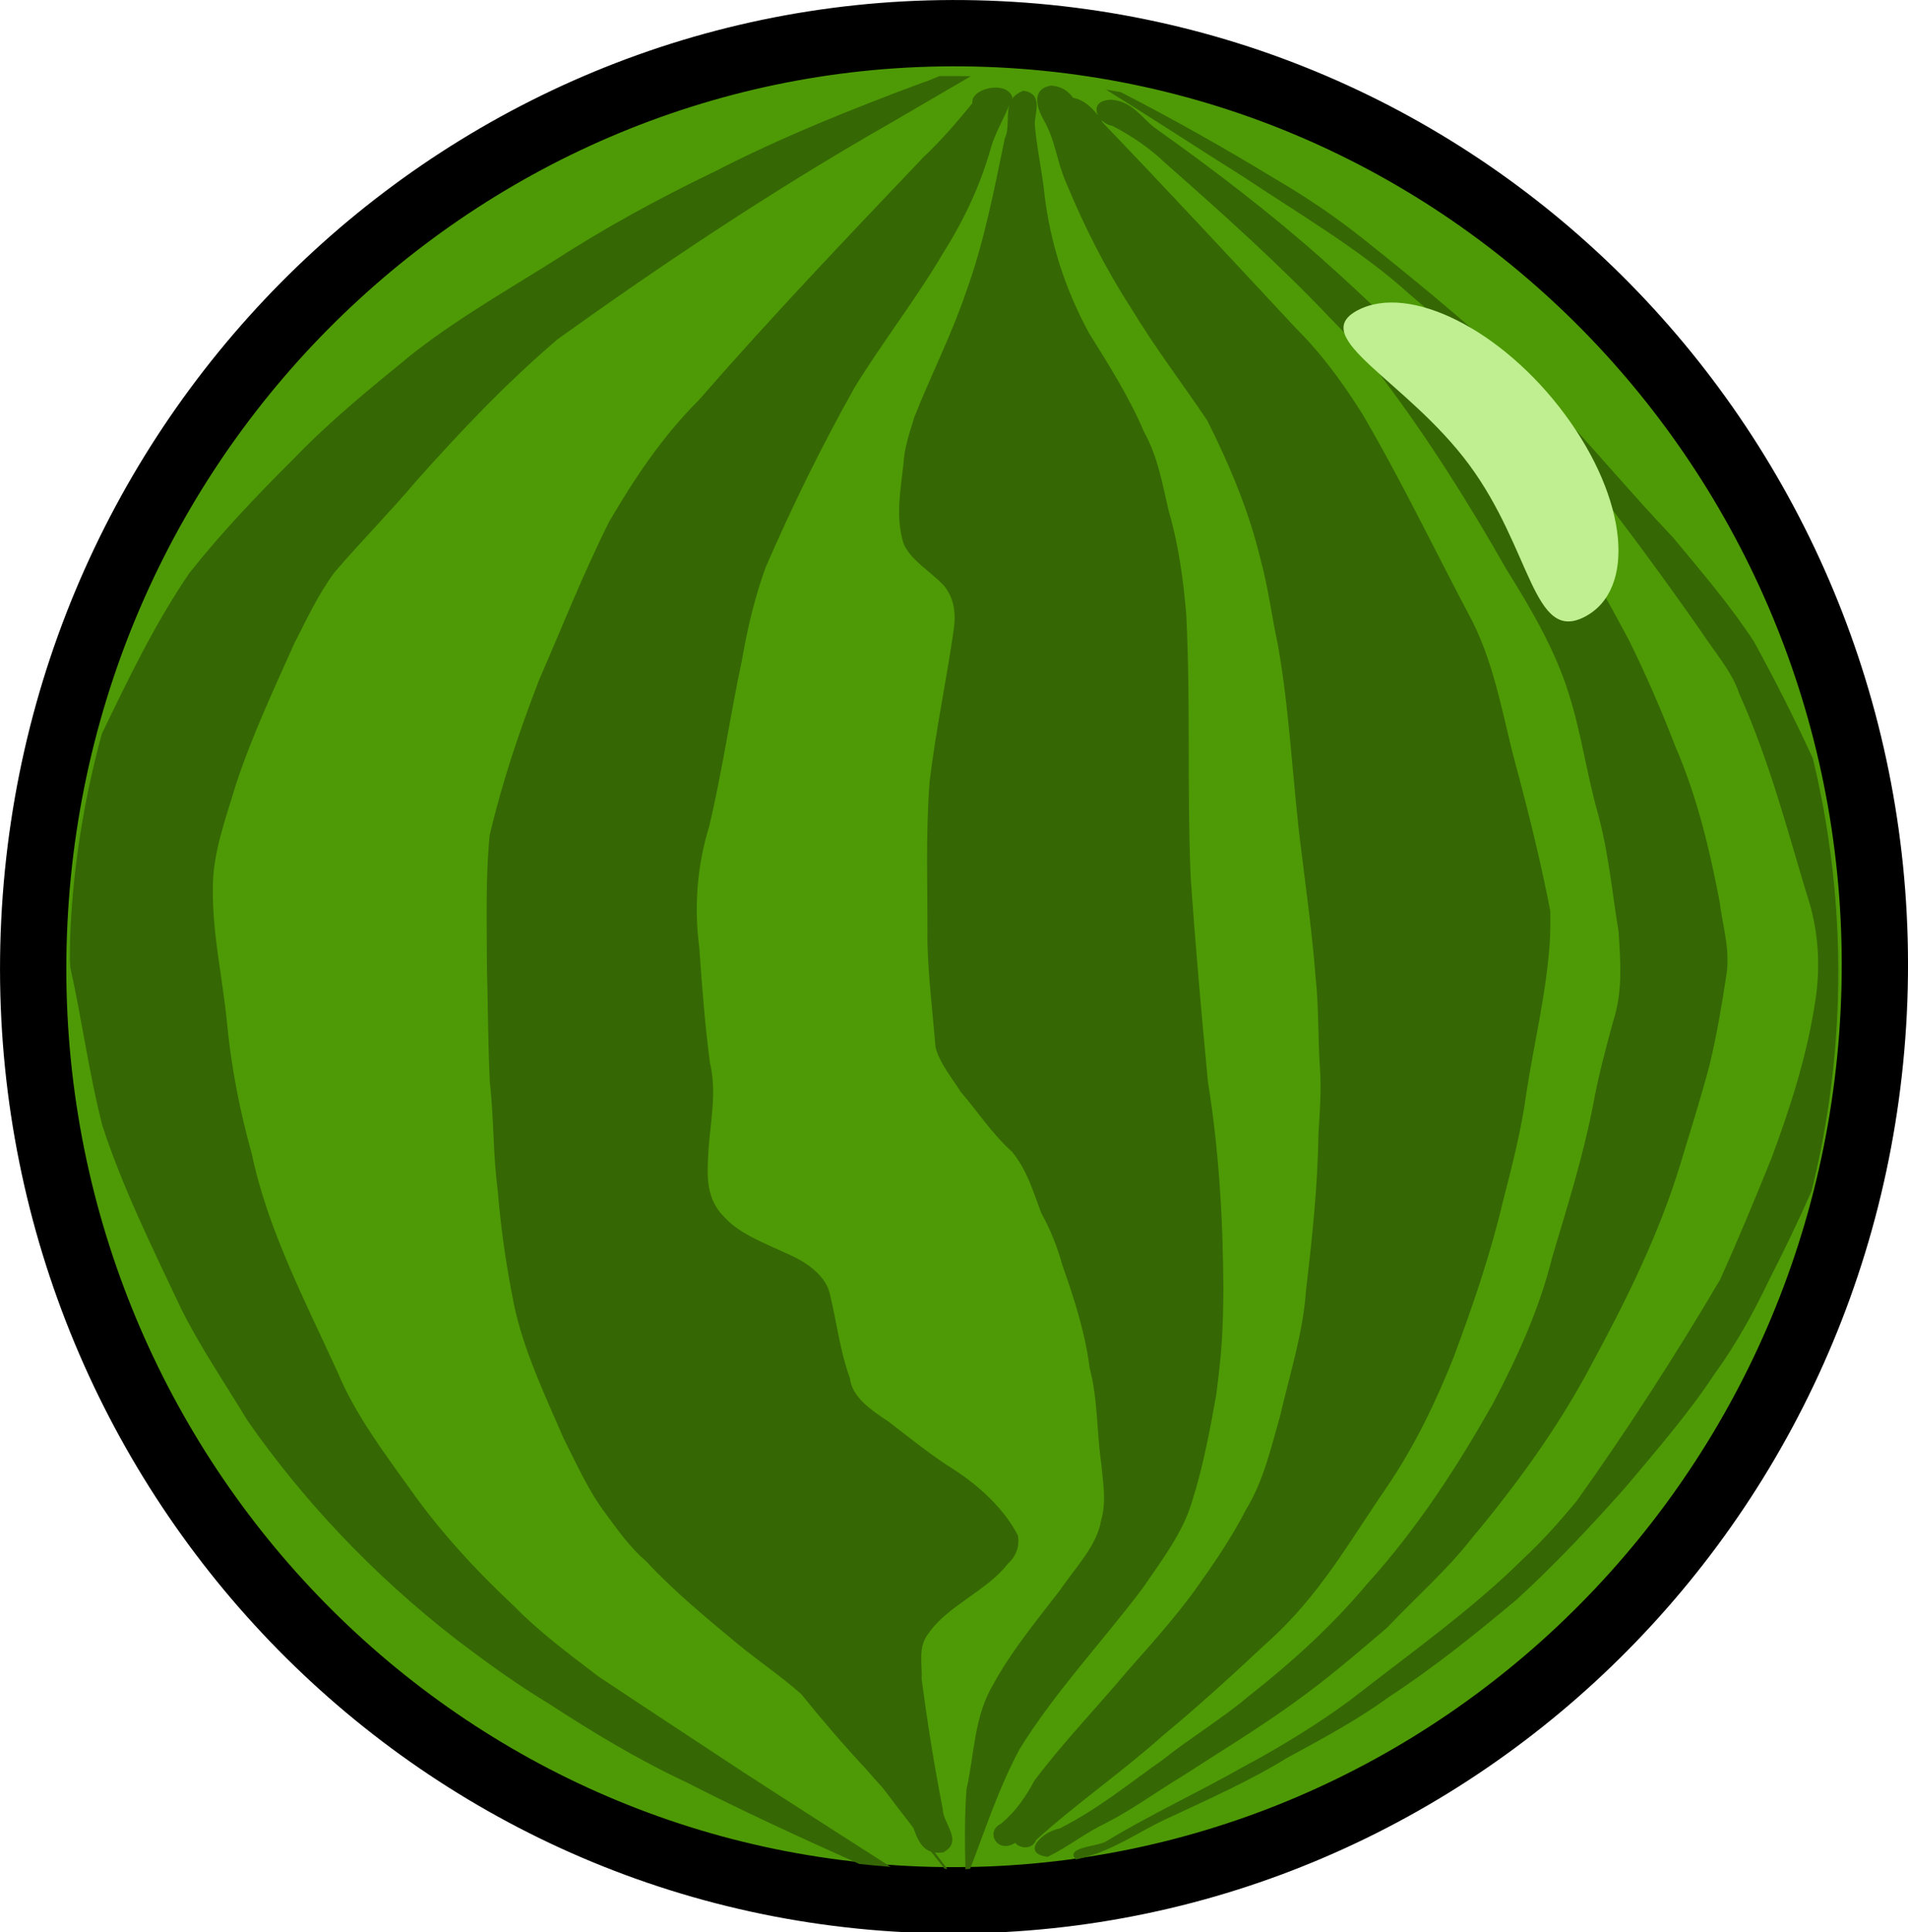 <svg version="1.1" xmlns="http://www.w3.org/2000/svg" xmlns:xlink="http://www.w3.org/1999/xlink" width="78.434" height="79.421" viewBox="0,0,78.434,79.421"><g transform="translate(-201.387,-101.866)"><g data-paper-data="{&quot;isPaintingLayer&quot;:true}" stroke-linecap="butt" stroke-linejoin="miter" stroke-miterlimit="10" stroke-dasharray="" stroke-dashoffset="0" style="mix-blend-mode: normal"><path d="M238.725,179.924c-20.88,-1.024 -36.965,-19.013 -35.927,-40.179c1.038,-21.166 18.807,-37.495 39.687,-36.47c20.88,1.024 36.965,19.013 35.927,40.179c-1.038,21.166 -18.806,37.494 -39.687,36.47z" fill="#4e9a06" fill-rule="evenodd" stroke="#000000" stroke-width="2.725"/><path d="M275.86,150.815c-0.538,1.225 -1.125,2.436 -1.739,3.643c-0.636,1.326 -1.349,2.64 -2.258,3.888c-1.056,1.607 -2.383,3.131 -3.66,4.656c-1.404,1.576 -2.86,3.138 -4.477,4.616c-1.666,1.393 -3.36,2.763 -5.266,4.01c-1.262,0.924 -2.729,1.71 -4.178,2.497c-1.468,0.909 -3.124,1.646 -4.759,2.414c-1.303,0.57 -2.377,1.435 -3.908,1.754c-0.465,-0.496 0.805,-0.526 1.205,-0.724c1.777,-1.084 3.769,-2.006 5.609,-3.048c1.582,-0.845 3.103,-1.777 4.465,-2.78c2.434,-1.903 5.012,-3.725 7.11,-5.811c0.813,-0.752 1.503,-1.541 2.182,-2.352c2.136,-2.993 4.082,-6.021 5.907,-9.112c0.744,-1.649 1.445,-3.337 2.117,-5.002c0.791,-2.121 1.469,-4.26 1.798,-6.45c0.235,-1.476 0.132,-2.982 -0.367,-4.449c-0.824,-2.743 -1.545,-5.495 -2.757,-8.186c-0.296,-0.913 -1.036,-1.738 -1.589,-2.591c-1.466,-2.097 -3.009,-4.195 -4.607,-6.251c-0.837,-1.136 -1.924,-2.182 -2.881,-3.275c-1.298,-1.528 -2.874,-2.949 -4.506,-4.328c-1.96,-1.779 -4.454,-3.237 -6.785,-4.791c-1.899,-1.192 -3.764,-2.416 -5.673,-3.601c0.209,0.037 0.41,0.071 0.618,0.111c2.2,1.129 4.322,2.333 6.376,3.582c1.306,0.764 2.508,1.584 3.622,2.474c2.587,2.06 5.121,4.156 7.369,6.386c1.846,1.918 3.496,3.93 5.328,5.854c1.169,1.408 2.382,2.821 3.338,4.297c0.873,1.591 1.674,3.176 2.417,4.793c0.814,3.379 1.181,6.933 1.002,10.586c-0.121,2.475 -0.481,4.874 -1.055,7.189zM272.396,141.163c0.007,0.249 0.007,0.506 -0.037,0.755c-0.187,1.227 -0.396,2.48 -0.688,3.695c-0.365,1.386 -0.8,2.751 -1.216,4.128c-0.858,2.814 -2.186,5.514 -3.639,8.197c-1.311,2.494 -3.034,4.893 -4.954,7.187c-1.003,1.287 -2.303,2.417 -3.454,3.64c-1.235,1.053 -2.486,2.132 -3.857,3.107c-1.448,1.046 -3.024,2.001 -4.553,2.992c-1.05,0.631 -2.016,1.349 -3.136,1.926c-0.878,0.418 -1.542,0.97 -2.408,1.395c-1.146,-0.149 -0.193,-1.052 0.486,-1.165c1.602,-0.807 2.858,-1.853 4.233,-2.818c1.139,-0.907 2.464,-1.705 3.561,-2.635c1.809,-1.421 3.46,-2.937 4.826,-4.572c2.121,-2.338 3.747,-4.88 5.201,-7.445c1.039,-1.971 1.932,-3.961 2.441,-6.04c0.618,-2.061 1.263,-4.122 1.67,-6.213c0.21,-1.161 0.517,-2.325 0.833,-3.471c0.392,-1.205 0.299,-2.429 0.219,-3.664c-0.276,-1.663 -0.417,-3.337 -0.886,-4.988c-0.443,-1.598 -0.658,-3.222 -1.168,-4.812c-0.54,-1.746 -1.526,-3.447 -2.558,-5.097c-1.518,-2.665 -3.153,-5.285 -5.075,-7.841c-0.601,-0.859 -1.361,-1.664 -2.141,-2.456c-2.099,-2.214 -4.449,-4.326 -6.822,-6.413c-0.59,-0.568 -1.33,-1.087 -2.149,-1.51c-0.202,-0.045 -0.337,-0.127 -0.456,-0.238c0.016,0.026 0.021,0.058 0.035,0.083c2.681,2.791 5.309,5.625 7.931,8.44c1.119,1.111 1.976,2.314 2.751,3.539c1.652,2.82 3.018,5.693 4.534,8.544c0.952,1.915 1.246,3.928 1.778,5.896c0.538,1.998 1.034,4.004 1.421,6.013c0.001,0.436 0.005,0.861 -0.025,1.296c-0.143,2.091 -0.651,4.144 -0.968,6.22c-0.2,1.476 -0.58,2.956 -0.957,4.411c-0.511,2.169 -1.237,4.29 -2.03,6.412c-0.728,1.827 -1.591,3.637 -2.758,5.349c-1.499,2.174 -2.753,4.46 -4.914,6.378c-1.386,1.296 -2.784,2.578 -4.282,3.816c-1.641,1.47 -3.572,2.808 -5.202,4.284c-0.163,0.414 -0.674,0.358 -0.864,0.12c-0.733,0.474 -1.253,-0.461 -0.585,-0.785c0.625,-0.519 1.038,-1.143 1.374,-1.77c1.154,-1.543 2.547,-2.983 3.808,-4.487c0.962,-1.09 1.946,-2.181 2.776,-3.322c0.778,-1.091 1.525,-2.178 2.113,-3.327c0.736,-1.212 1.024,-2.538 1.396,-3.822c0.401,-1.734 0.958,-3.451 1.075,-5.216c0.253,-2.139 0.481,-4.279 0.51,-6.432c0.059,-0.921 0.126,-1.827 0.057,-2.753c-0.082,-1.204 -0.039,-2.425 -0.173,-3.629c-0.125,-1.691 -0.361,-3.391 -0.57,-5.08c-0.378,-2.878 -0.475,-5.739 -0.981,-8.613c-0.255,-1.174 -0.399,-2.379 -0.723,-3.548c-0.463,-1.931 -1.246,-3.809 -2.179,-5.672c-1.014,-1.511 -2.167,-3.017 -3.091,-4.555c-1.1,-1.695 -1.975,-3.439 -2.708,-5.212c-0.386,-0.86 -0.439,-1.743 -0.926,-2.585c-0.248,-0.428 -0.564,-1.276 0.303,-1.417c0.475,0.033 0.721,0.257 0.911,0.504c0.446,0.083 0.787,0.416 1.017,0.725c-0.152,-0.307 -0.04,-0.648 0.578,-0.647c0.85,0.082 1.223,0.745 1.738,1.139c2.436,1.729 4.773,3.521 6.91,5.418c1.827,1.636 3.583,3.312 5.213,5.038c1.802,2.071 3.372,4.23 4.873,6.399c1.013,1.369 1.746,2.802 2.522,4.23c0.705,1.437 1.33,2.873 1.893,4.335c0.91,2.099 1.418,4.26 1.83,6.412c0.09,0.748 0.297,1.484 0.32,2.231zM251.612,157.029c-0.049,0.716 -0.133,1.413 -0.221,2.124c-0.262,1.472 -0.536,2.962 -0.996,4.409c-0.369,1.287 -1.248,2.428 -2.049,3.601c-1.663,2.198 -3.632,4.3 -5.042,6.588c-0.862,1.6 -1.398,3.273 -2.035,4.925c-0.065,0.001 -0.131,0.017 -0.196,0.017c-0.029,-1.102 -0.035,-2.2 0.045,-3.294c0.33,-1.44 0.296,-2.963 1.109,-4.322c0.736,-1.346 1.743,-2.572 2.723,-3.838c0.632,-0.937 1.529,-1.834 1.701,-2.888c0.23,-0.776 0.072,-1.588 -0,-2.378c-0.186,-1.296 -0.133,-2.598 -0.472,-3.887c-0.18,-1.422 -0.625,-2.821 -1.119,-4.215c-0.203,-0.735 -0.479,-1.444 -0.869,-2.15c-0.33,-0.85 -0.56,-1.731 -1.202,-2.517c-0.841,-0.757 -1.403,-1.642 -2.103,-2.454c-0.384,-0.605 -0.869,-1.183 -1.041,-1.834c-0.119,-1.437 -0.297,-2.874 -0.334,-4.312c0.013,-2.208 -0.081,-4.413 0.09,-6.615c0.241,-2.021 0.663,-4.016 0.959,-6.032c0.116,-0.662 0.14,-1.4 -0.369,-2.017c-0.54,-0.588 -1.405,-1.065 -1.669,-1.757c-0.326,-1.074 -0.117,-2.171 0.003,-3.242c0.032,-0.66 0.251,-1.284 0.445,-1.923c0.674,-1.714 1.541,-3.404 2.124,-5.137c0.759,-2.085 1.153,-4.194 1.597,-6.325c0.193,-0.394 0.068,-0.946 0.184,-1.369c0.07,-0.254 0.215,-0.445 0.575,-0.593c0.87,0.12 0.448,0.964 0.477,1.401c0.081,0.974 0.305,1.936 0.403,2.911c0.235,1.92 0.831,3.827 1.828,5.655c0.832,1.335 1.67,2.666 2.258,4.055c0.578,1.045 0.756,2.15 1.011,3.238c0.416,1.408 0.606,2.853 0.726,4.277c0.179,3.574 0.03,7.133 0.177,10.707c0.191,2.821 0.444,5.671 0.714,8.491c0.459,2.854 0.621,5.684 0.634,8.542c-0.005,0.715 -0.018,1.442 -0.067,2.158zM242.874,106.186c-0.226,0.578 -0.581,1.154 -0.749,1.746c-0.421,1.499 -1.085,2.94 -1.967,4.334c-1.092,1.863 -2.483,3.648 -3.623,5.496c-1.375,2.444 -2.589,4.924 -3.68,7.438c-0.447,1.242 -0.746,2.514 -0.966,3.789c-0.487,2.282 -0.808,4.575 -1.35,6.85c-0.501,1.629 -0.627,3.33 -0.402,5.005c0.106,1.567 0.23,3.129 0.433,4.695c0.314,1.289 -0.019,2.576 -0.072,3.86c-0.044,0.85 -0.078,1.778 0.695,2.52c0.634,0.693 1.732,1.085 2.693,1.537c0.797,0.365 1.432,0.892 1.602,1.537c0.294,1.176 0.415,2.363 0.841,3.526c0.076,0.74 0.822,1.278 1.59,1.78c0.783,0.602 1.562,1.23 2.408,1.793c1.296,0.793 2.317,1.768 2.901,2.871c0.079,0.411 -0.039,0.844 -0.408,1.169c-0.816,1.089 -2.505,1.748 -3.26,2.866c-0.457,0.573 -0.25,1.239 -0.287,1.877c0.236,1.766 0.52,3.577 0.869,5.338c-0.004,0.594 0.867,1.327 0.029,1.785c-0.129,0.02 -0.249,0.024 -0.351,0.01c0.165,0.225 0.343,0.449 0.513,0.674c-0.039,0 -0.078,-0.006 -0.117,-0.006c-0.178,-0.236 -0.369,-0.469 -0.551,-0.702c-0.439,-0.146 -0.589,-0.603 -0.732,-0.981c-0.42,-0.546 -0.835,-1.08 -1.246,-1.628c-0.235,-0.263 -0.476,-0.526 -0.702,-0.791c-0.937,-1.006 -1.818,-2.033 -2.657,-3.075c-0.801,-0.711 -1.745,-1.353 -2.591,-2.045c-1.328,-1.1 -2.657,-2.198 -3.772,-3.4c-0.685,-0.593 -1.166,-1.279 -1.659,-1.946c-0.756,-1.006 -1.22,-2.08 -1.757,-3.139c-0.785,-1.81 -1.641,-3.614 -2.032,-5.476c-0.312,-1.556 -0.543,-3.117 -0.667,-4.68c-0.2,-1.492 -0.159,-2.982 -0.326,-4.474c-0.08,-1.557 -0.073,-3.122 -0.121,-4.68c-0.001,-1.824 -0.064,-3.635 0.111,-5.452c0.502,-2.157 1.217,-4.278 2.029,-6.385c0.949,-2.174 1.817,-4.386 2.894,-6.531c1.02,-1.731 2.131,-3.438 3.676,-4.98c2.947,-3.384 6.085,-6.675 9.225,-9.976c0.747,-0.701 1.4,-1.468 2.02,-2.224c-0.087,-0.614 1.412,-0.965 1.65,-0.243c-0.032,0.109 -0.09,0.21 -0.133,0.318zM236.715,178.479c-2.404,-1.078 -4.787,-2.17 -7.089,-3.347c-2.047,-0.959 -3.9,-2.085 -5.69,-3.251c-1.363,-0.821 -2.596,-1.725 -3.809,-2.645c-3.476,-2.7 -6.326,-5.771 -8.568,-8.985c-0.929,-1.536 -1.959,-3.047 -2.737,-4.619c-1.174,-2.482 -2.389,-4.941 -3.221,-7.48c-0.558,-2.153 -0.836,-4.336 -1.319,-6.495c-0.015,-0.099 -0.01,-0.199 -0.024,-0.298c0.006,-0.433 0.003,-0.86 0.025,-1.296c0.136,-2.779 0.588,-5.467 1.291,-8.042c1.08,-2.231 2.149,-4.479 3.6,-6.605c1.272,-1.61 2.731,-3.146 4.245,-4.655c1.316,-1.371 2.819,-2.639 4.364,-3.893c1.858,-1.579 4.149,-2.889 6.331,-4.255c2.075,-1.346 4.306,-2.57 6.655,-3.699c2.689,-1.385 5.597,-2.555 8.564,-3.66c0.234,-0.068 0.451,-0.174 0.676,-0.264c0.009,-0.004 0.03,0.005 0.039,0.002c0.415,-0.006 0.829,-0.001 1.248,0.007l-3.332,1.944c-4.819,2.75 -9.334,5.77 -13.655,8.867c-2.143,1.83 -3.998,3.796 -5.783,5.795c-1.08,1.282 -2.289,2.503 -3.383,3.779c-0.69,0.932 -1.159,1.957 -1.665,2.944c-0.855,1.917 -1.744,3.812 -2.389,5.773c-0.42,1.401 -0.959,2.826 -0.951,4.276c-0.027,1.868 0.408,3.7 0.585,5.567c0.174,1.795 0.523,3.598 1.023,5.373c0.638,3.061 2.182,6.021 3.537,8.981c0.695,1.68 1.872,3.249 3,4.821c1.188,1.678 2.634,3.26 4.251,4.774c1.005,1.031 2.237,1.948 3.447,2.871c1.9,1.27 3.834,2.529 5.742,3.794c2.079,1.355 4.187,2.692 6.276,4.036c-0.43,-0.03 -0.855,-0.072 -1.281,-0.117z" fill="#356804" fill-rule="nonzero" stroke="none" stroke-width="1"/><path d="M261.779,120.963c-2.577,-3.479 -6.7,-5.236 -4.574,-6.348c2.126,-1.112 5.937,0.807 8.514,4.287c2.577,3.478 2.944,7.199 0.818,8.312c-2.126,1.112 -2.182,-2.773 -4.758,-6.25z" fill="#bfef90" fill-rule="evenodd" stroke="none" stroke-width="1"/></g></g></svg>